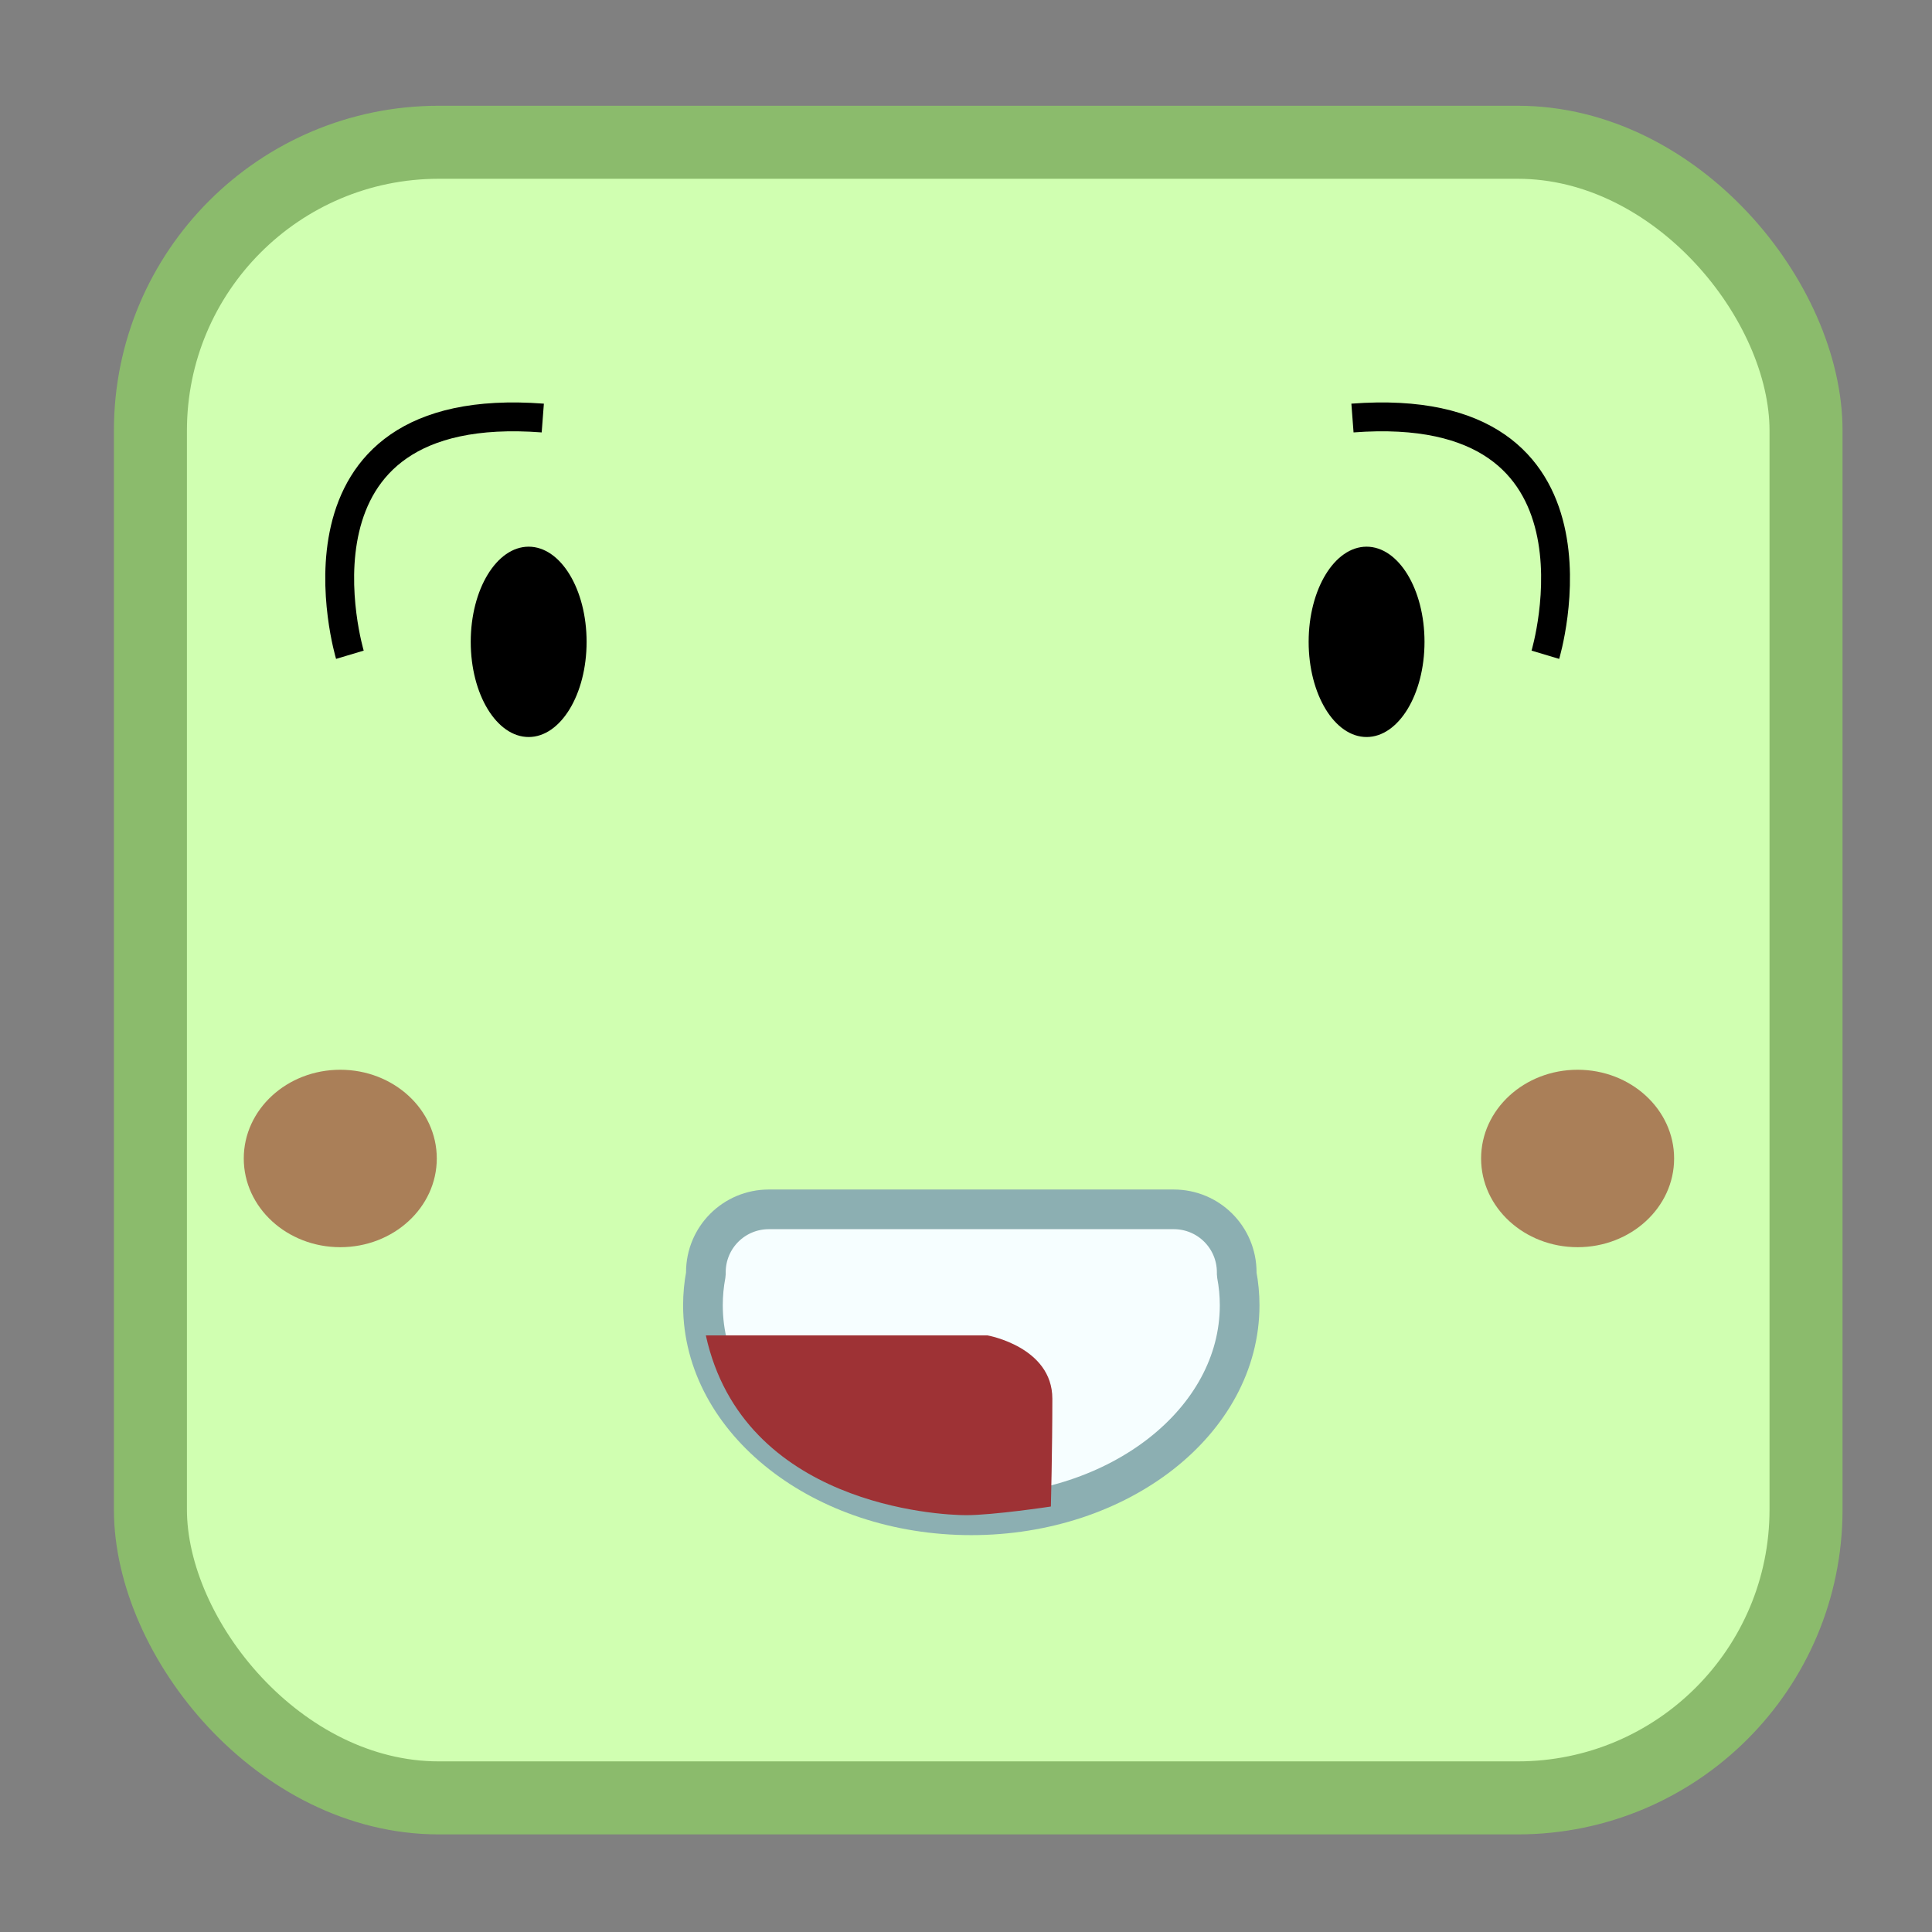 <?xml version="1.0" encoding="UTF-8" standalone="no"?>
<svg
   xmlns:dc="http://purl.org/dc/elements/1.1/"
   xmlns:cc="http://creativecommons.org/ns#"
   xmlns:rdf="http://www.w3.org/1999/02/22-rdf-syntax-ns#"
   xmlns:svg="http://www.w3.org/2000/svg"
   xmlns="http://www.w3.org/2000/svg"
   xmlns:sodipodi="http://sodipodi.sourceforge.net/DTD/sodipodi-0.dtd"
   xmlns:inkscape="http://www.inkscape.org/namespaces/inkscape"
   inkscape:export-ydpi="96"
   inkscape:export-xdpi="96"
   inkscape:export-filename="D:\dev\spelsylt7\src\img\towerGun.png"
   sodipodi:docname="towerGun.svg"
   inkscape:version="1.0 (4035a4fb49, 2020-05-01)"
   id="svg1430"
   version="1.1"
   viewBox="0 0 15.875 15.875"
   height="60"
   width="60">
  <rect x="0" y="0" width="15.875" height="15.875" fill="#808080" stroke="none"/>
  <defs
     id="defs1424" />
  <sodipodi:namedview
     inkscape:window-maximized="1"
     inkscape:window-y="-8"
     inkscape:window-x="-8"
     inkscape:window-height="1377"
     inkscape:window-width="2560"
     units="px"
     showgrid="false"
     inkscape:document-rotation="0"
     inkscape:current-layer="layer1"
     inkscape:document-units="mm"
     inkscape:cy="45.424093"
     inkscape:cx="14.543255"
     inkscape:zoom="7.919596"
     inkscape:pageshadow="2"
     inkscape:pageopacity="0.0"
     borderopacity="1.0"
     bordercolor="#666666"
     pagecolor="#ffffff"
     id="base" />
  <g
     id="layer1"
     inkscape:groupmode="layer"
     inkscape:label="Layer 1">
    <rect
       ry="2.369"
       y="1.169"
       x="1.236"
       height="13.604"
       width="13.604"
       id="rect2582"
       style="fill:#d0ffb1;fill-opacity:1;stroke:#8bbb6c;stroke-width:0.6;stroke-linecap:round;stroke-linejoin:bevel;stroke-miterlimit:4;stroke-dasharray:none;stroke-opacity:1;paint-order:markers stroke fill" />
    <g
       id="g855"
       transform="translate(0.756,-0.168)">
      <path
         style="fill:none;stroke:#000000;stroke-width:0.237px;stroke-linecap:butt;stroke-linejoin:miter;stroke-opacity:1"
         d="m 2.119,5.548 c 0,0 -0.634,-2.114 1.585,-1.945"
         id="path2599" />
      <ellipse
         style="fill:#000000;fill-opacity:1;stroke:none;stroke-width:0.311;stroke-linecap:round;stroke-linejoin:bevel;stroke-miterlimit:4;stroke-dasharray:none;stroke-opacity:1;paint-order:stroke fill markers"
         id="path2616"
         cx="3.588"
         cy="5.442"
         rx="0.476"
         ry="0.782" />
    </g>
    <ellipse
       style="fill:#840000;fill-opacity:0.5;stroke:none;stroke-width:0.388;stroke-linecap:round;stroke-linejoin:bevel;stroke-miterlimit:4;stroke-dasharray:none;stroke-opacity:1;paint-order:stroke fill markers"
       id="path2616-3"
       cx="2.796"
       cy="9.519"
       rx="0.793"
       ry="0.729" />
    <ellipse
       ry="0.729"
       rx="0.793"
       cy="9.519"
       cx="12.963"
       id="path2616-3-9"
       style="fill:#840000;fill-opacity:0.5;stroke:none;stroke-width:0.388;stroke-linecap:round;stroke-linejoin:bevel;stroke-miterlimit:4;stroke-dasharray:none;stroke-opacity:1;paint-order:stroke fill markers" />
    <path
       sodipodi:nodetypes="sscccccsss"
       d="m 6.318,9.937 c -0.287,0 -0.518,0.231 -0.518,0.518 v 0.015 c -0.016,0.084 -0.024,0.17 -0.024,0.255 6.63e-5,0.953 0.987,1.726 2.205,1.726 1.218,2e-6 2.205,-0.773 2.205,-1.726 -2.6e-5,-0.085 -0.008,-0.17 -0.024,-0.254 v -0.016 c 0,-0.287 -0.231,-0.518 -0.518,-0.518 z"
       style="fill:#f6feff;fill-opacity:1;stroke:#8cafb2;stroke-width:0.326;stroke-linecap:round;stroke-linejoin:bevel;stroke-miterlimit:4;stroke-dasharray:none;stroke-opacity:1;paint-order:stroke fill markers"
       id="path2692" />
    <path
       style="fill:#9e3235;stroke:none;stroke-width:0.265px;stroke-linecap:butt;stroke-linejoin:miter;stroke-opacity:1;fill-opacity:1"
       d="m 5.8,10.973 h 2.315 c 0,0 0.532,0.094 0.532,0.52 0,0.425 -0.012,0.886 -0.012,0.886 0,0 -0.472,0.071 -0.697,0.071 -0.224,0 -1.831,-0.083 -2.138,-1.476 z"
       id="path857" />
    <g
       transform="matrix(-1,0,0,1,14.817,-0.168)"
       id="g855-8">
      <path
         id="path2599-8"
         d="m 2.119,5.548 c 0,0 -0.634,-2.114 1.585,-1.945"
         style="fill:none;stroke:#000000;stroke-width:0.237px;stroke-linecap:butt;stroke-linejoin:miter;stroke-opacity:1" />
      <ellipse
         ry="0.782"
         rx="0.476"
         cy="5.442"
         cx="3.588"
         id="path2616-1"
         style="fill:#000000;fill-opacity:1;stroke:none;stroke-width:0.311;stroke-linecap:round;stroke-linejoin:bevel;stroke-miterlimit:4;stroke-dasharray:none;stroke-opacity:1;paint-order:stroke fill markers" />
    </g>
  </g>
</svg>
